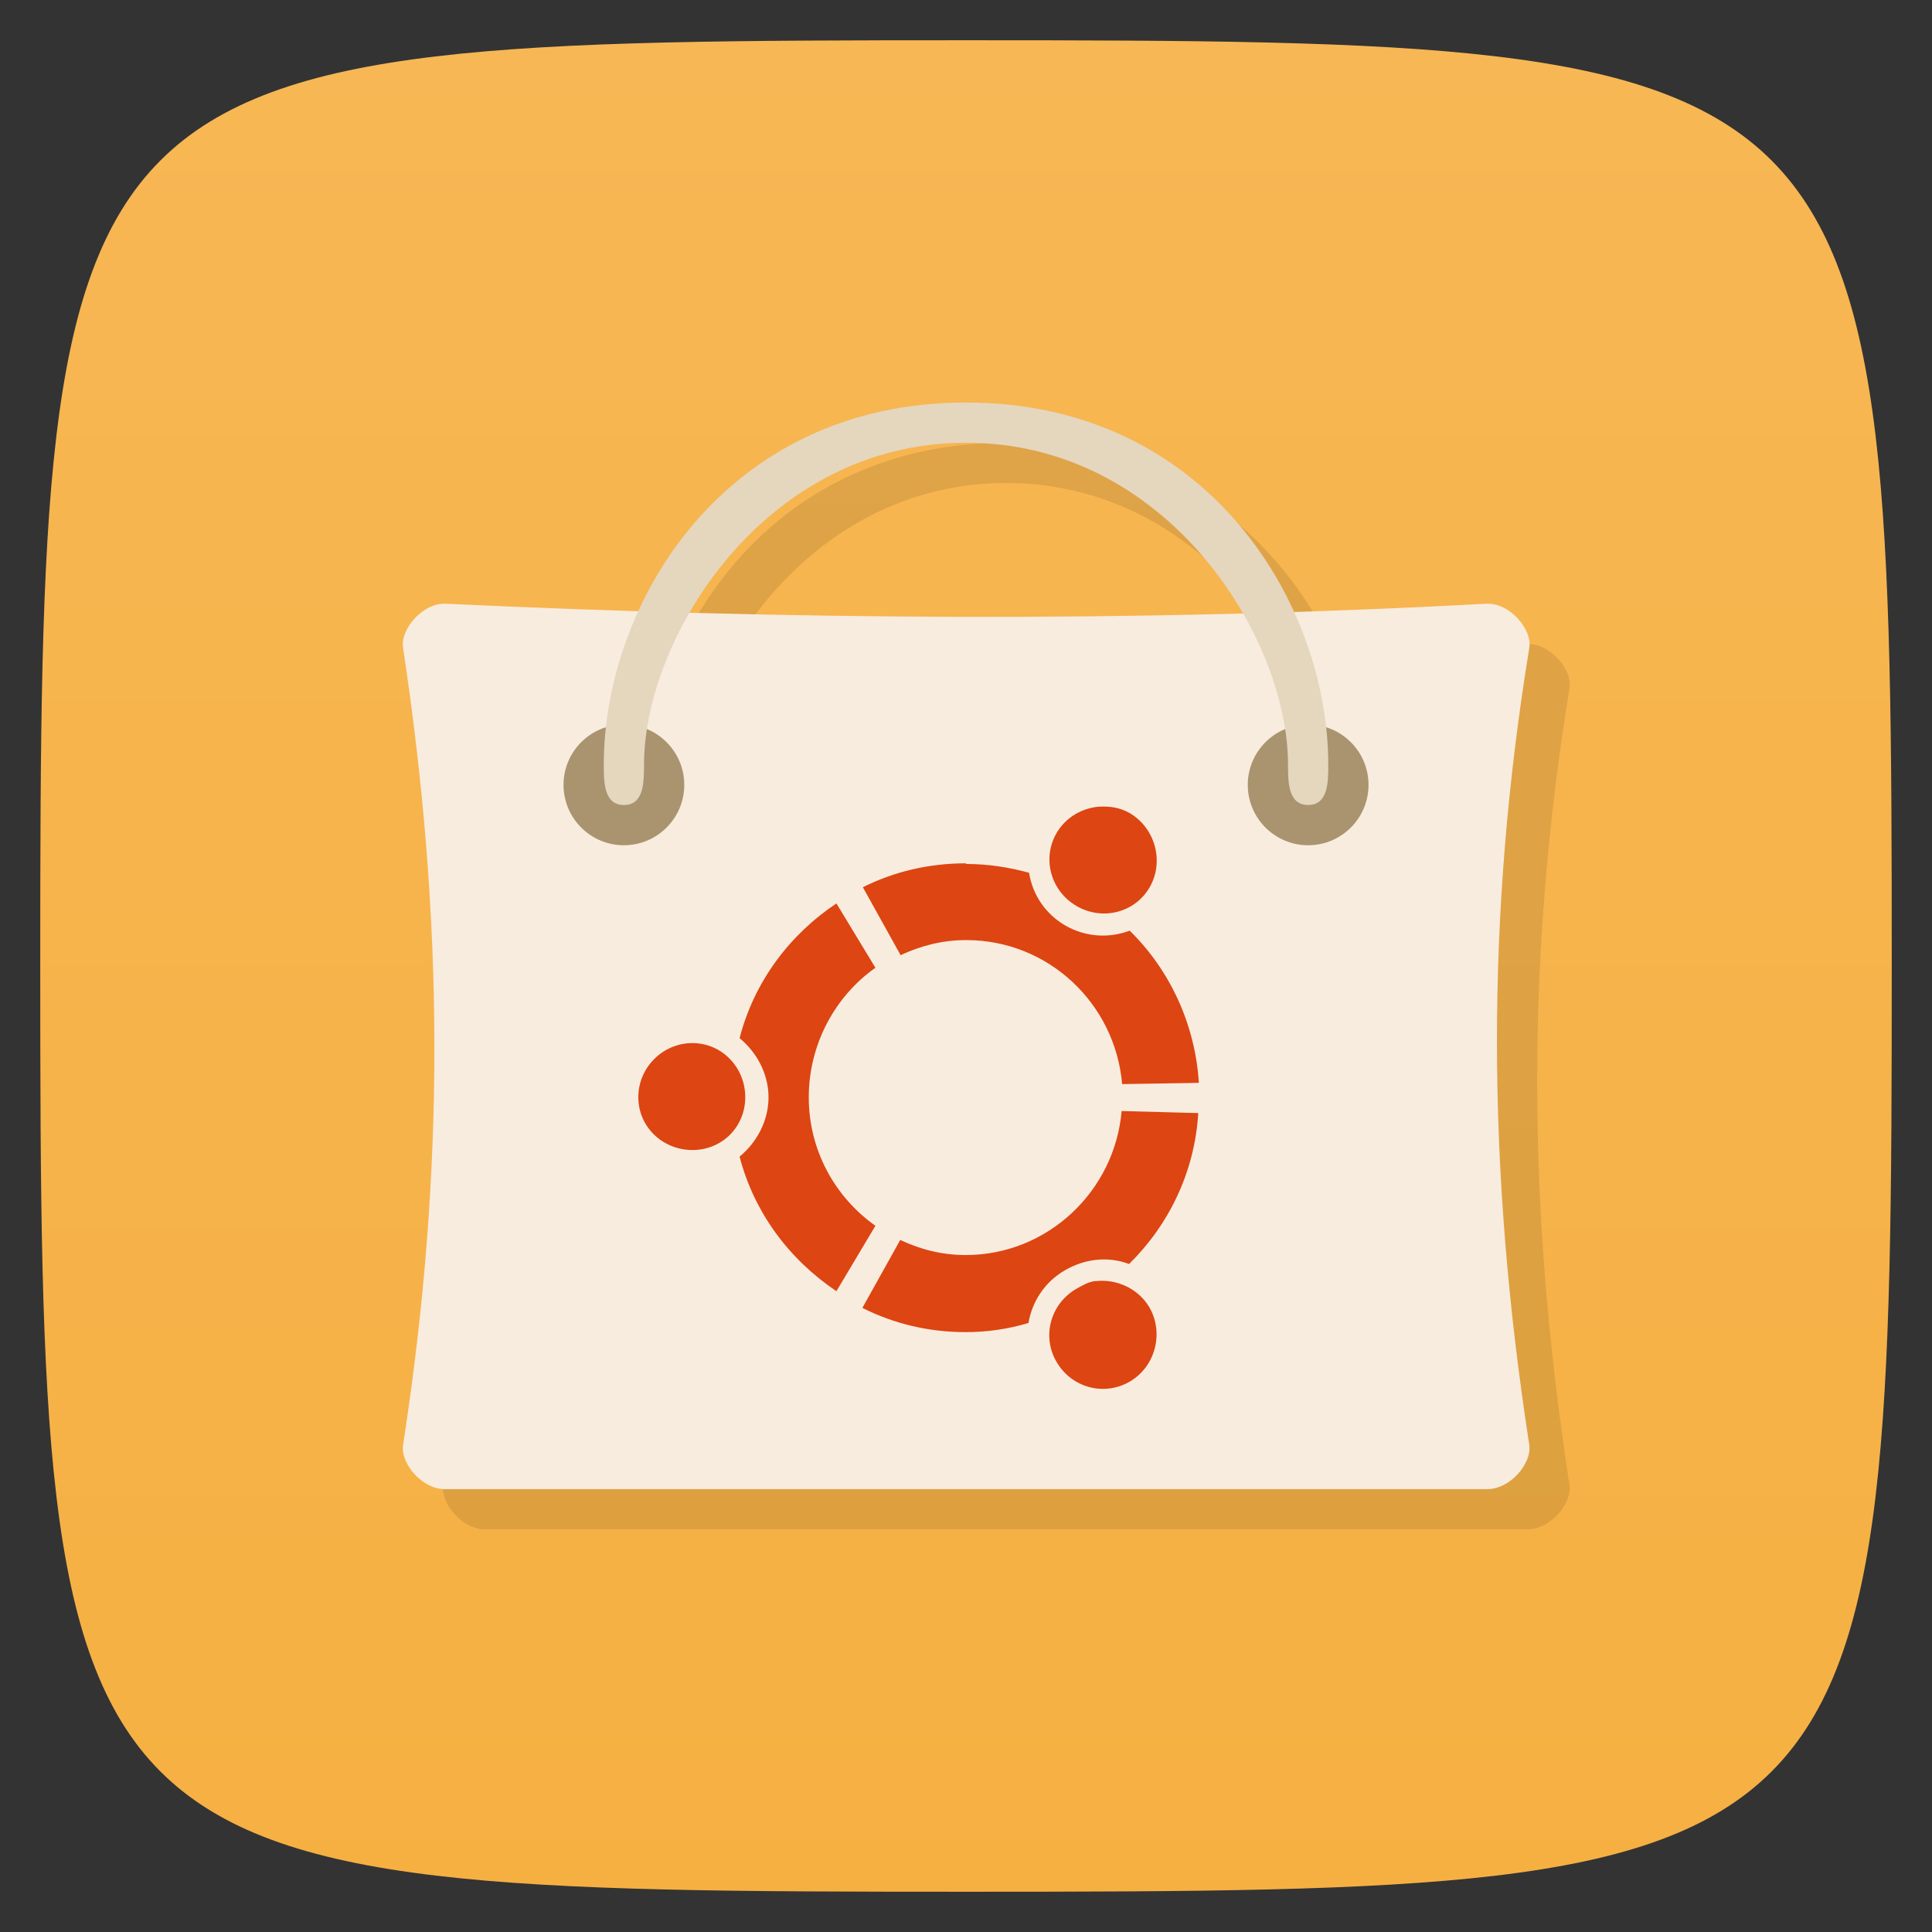 <svg xmlns="http://www.w3.org/2000/svg" viewBox="0 0 48 48">
 <rect x="0" y="0" width="48" height="48" fill="#333333" stroke="none"/>
 <defs>
  <linearGradient id="linearGradient3764" x1="1" x2="47" gradientUnits="userSpaceOnUse" gradientTransform="matrix(0,-1,1,0,-1.5e-6,48)">
   <stop style="stop-color:#f6b042;stop-opacity:1"/>
   <stop offset="1" style="stop-color:#f7b754;stop-opacity:1"/>
  </linearGradient>
 </defs>
 <g>
  
  
  
 </g>
 <g>
  <path d="m 47,24 C 47,46.703 46.703,47 24,47 1.297,47 1,46.703 1,24 1,1.297 1.297,1 24,1 46.703,1 47,1.297 47,24 z" style="fill:url(#linearGradient3764);fill-opacity:1"/>
 </g>
 <g>
  <g>
   <g transform="translate(1,1)">
    <g style="opacity:0.1">
     <!-- color: #f7b754 -->
     <g>
      <path d="m 25 11 c -4.144 0 -6.855 2.38 -8.137 5.174 c -1.596 -0.05 -3.192 -0.1 -4.783 -0.174 c -0.586 -0.031 -1.145 0.648 -1.066 1.098 c 1.01 6.68 1.063 12.918 0 19.801 c -0.074 0.453 0.48 1.121 1.066 1.098 l 25.836 0 c 0.598 0.023 1.148 -0.645 1.078 -1.098 c -1.063 -6.879 -1.078 -13.199 0 -19.801 c 0.078 -0.453 -0.48 -1.133 -1.078 -1.098 c -1.598 0.087 -3.185 0.136 -4.773 0.188 c -1.28 -2.8 -3.995 -5.188 -8.143 -5.188 z m 0 1 c 3.2 0 5.576 1.981 6.875 4.236 c -4.613 0.123 -9.19 0.108 -13.74 -0.016 c 1.301 -2.249 3.672 -4.221 6.865 -4.221 z" transform="translate(-1,-1)"/>
     </g>
    </g>
   </g>
  </g>
 </g>
 <g transform="translate(4.8845858e-4,0)">
  <g>
   <!-- color: #f7b754 -->
   <g>
    <path d="m 11.08 15 c -0.586 -0.031 -1.145 0.648 -1.066 1.098 1.01 6.68 1.063 12.918 0 19.801 -0.074 0.453 0.48 1.121 1.066 1.098 8.617 0 17.227 0 25.836 0 0.598 0.023 1.148 -0.645 1.078 -1.098 -1.063 -6.879 -1.078 -13.199 0 -19.801 0.078 -0.453 -0.48 -1.133 -1.078 -1.098 -8.738 0.473 -17.32 0.395 -25.836 0 m 0 0" style="fill:#f8ecde;fill-opacity:1;stroke:none;fill-rule:nonzero"/>
    <path d="M 17,19.5 C 17,20.328 16.328,21 15.5,21 14.672,21 14,20.328 14,19.5 14,18.672 14.672,18 15.5,18 c 0.828,0 1.5,0.672 1.5,1.5 m 0,0" style="fill:#a9946f;fill-opacity:1;stroke:none;fill-rule:nonzero"/>
    <path d="M 34,19.5 C 34,20.328 33.328,21 32.5,21 31.672,21 31,20.328 31,19.5 31,18.672 31.672,18 32.5,18 c 0.828,0 1.5,0.672 1.5,1.5 m 0,0" style="fill:#a9946f;fill-opacity:1;stroke:none;fill-rule:nonzero"/>
    <path d="M 15.5,20 C 15,20 15,19.422 15,19 c 0,-4.01 3,-9 9,-9 5.996,0 9,4.988 9,9 0,0.422 0,1 -0.5,1 C 32,20 32,19.422 32,19 c 0,-3.168 -3,-8 -8,-8 -5,0 -8,4.832 -8,8 0,0.422 0,1 -0.496,1 m 0,0" style="fill:#e5d6be;fill-opacity:1;stroke:none;fill-rule:nonzero"/>
    <path d="m 27.313,20.04 c -0.43,0.035 -0.832,0.262 -1.063,0.656 -0.371,0.641 -0.141,1.445 0.5,1.816 0.637,0.367 1.445,0.168 1.813,-0.469 0.367,-0.637 0.137,-1.473 -0.5,-1.844 -0.242,-0.137 -0.492,-0.172 -0.75,-0.156 M 24,21.449 c -0.926,0 -1.789,0.207 -2.563,0.594 l 0.938,1.688 c 0.5,-0.234 1.039,-0.375 1.629,-0.375 2.035,0 3.699,1.566 3.875,3.578 l 1.906,-0.031 c -0.094,-1.473 -0.73,-2.813 -1.719,-3.781 -0.508,0.191 -1.086,0.164 -1.594,-0.125 -0.508,-0.293 -0.82,-0.777 -0.906,-1.313 -0.492,-0.137 -1.027,-0.219 -1.563,-0.219 m -3.223,0.98 c -1.168,0.781 -2.043,1.945 -2.406,3.348 0.422,0.344 0.719,0.883 0.719,1.469 0,0.59 -0.297,1.129 -0.719,1.473 0.363,1.398 1.238,2.559 2.406,3.344 l 0.969,-1.625 c -1,-0.707 -1.656,-1.871 -1.656,-3.191 0,-1.316 0.652,-2.512 1.656,-3.219 m -4.547,1.871 c -0.738,0 -1.344,0.609 -1.344,1.344 0,0.738 0.605,1.313 1.344,1.313 0.738,0 1.313,-0.574 1.313,-1.313 0,-0.734 -0.574,-1.344 -1.313,-1.344 m 10.664,1.688 c -0.172,1.992 -1.84,3.578 -3.875,3.578 -0.59,0 -1.129,-0.141 -1.625,-0.375 l -0.941,1.688 c 0.777,0.391 1.641,0.602 2.563,0.602 0.539,0 1.07,-0.078 1.563,-0.227 0.09,-0.527 0.402,-1.02 0.906,-1.309 0.508,-0.297 1.09,-0.348 1.594,-0.156 0.988,-0.973 1.629,-2.281 1.719,-3.75 m -2.559,4.172 c -0.172,0.023 -0.305,0.102 -0.465,0.191 -0.641,0.367 -0.871,1.172 -0.5,1.813 0.367,0.641 1.172,0.867 1.813,0.5 0.637,-0.363 0.867,-1.199 0.5,-1.844 -0.277,-0.477 -0.828,-0.719 -1.344,-0.656 m -0.004,0" style="fill:#dd4512;fill-opacity:1;stroke:none;fill-rule:nonzero"/>
   </g>
  </g>
 </g>
 <g>
  
 </g>
</svg>
